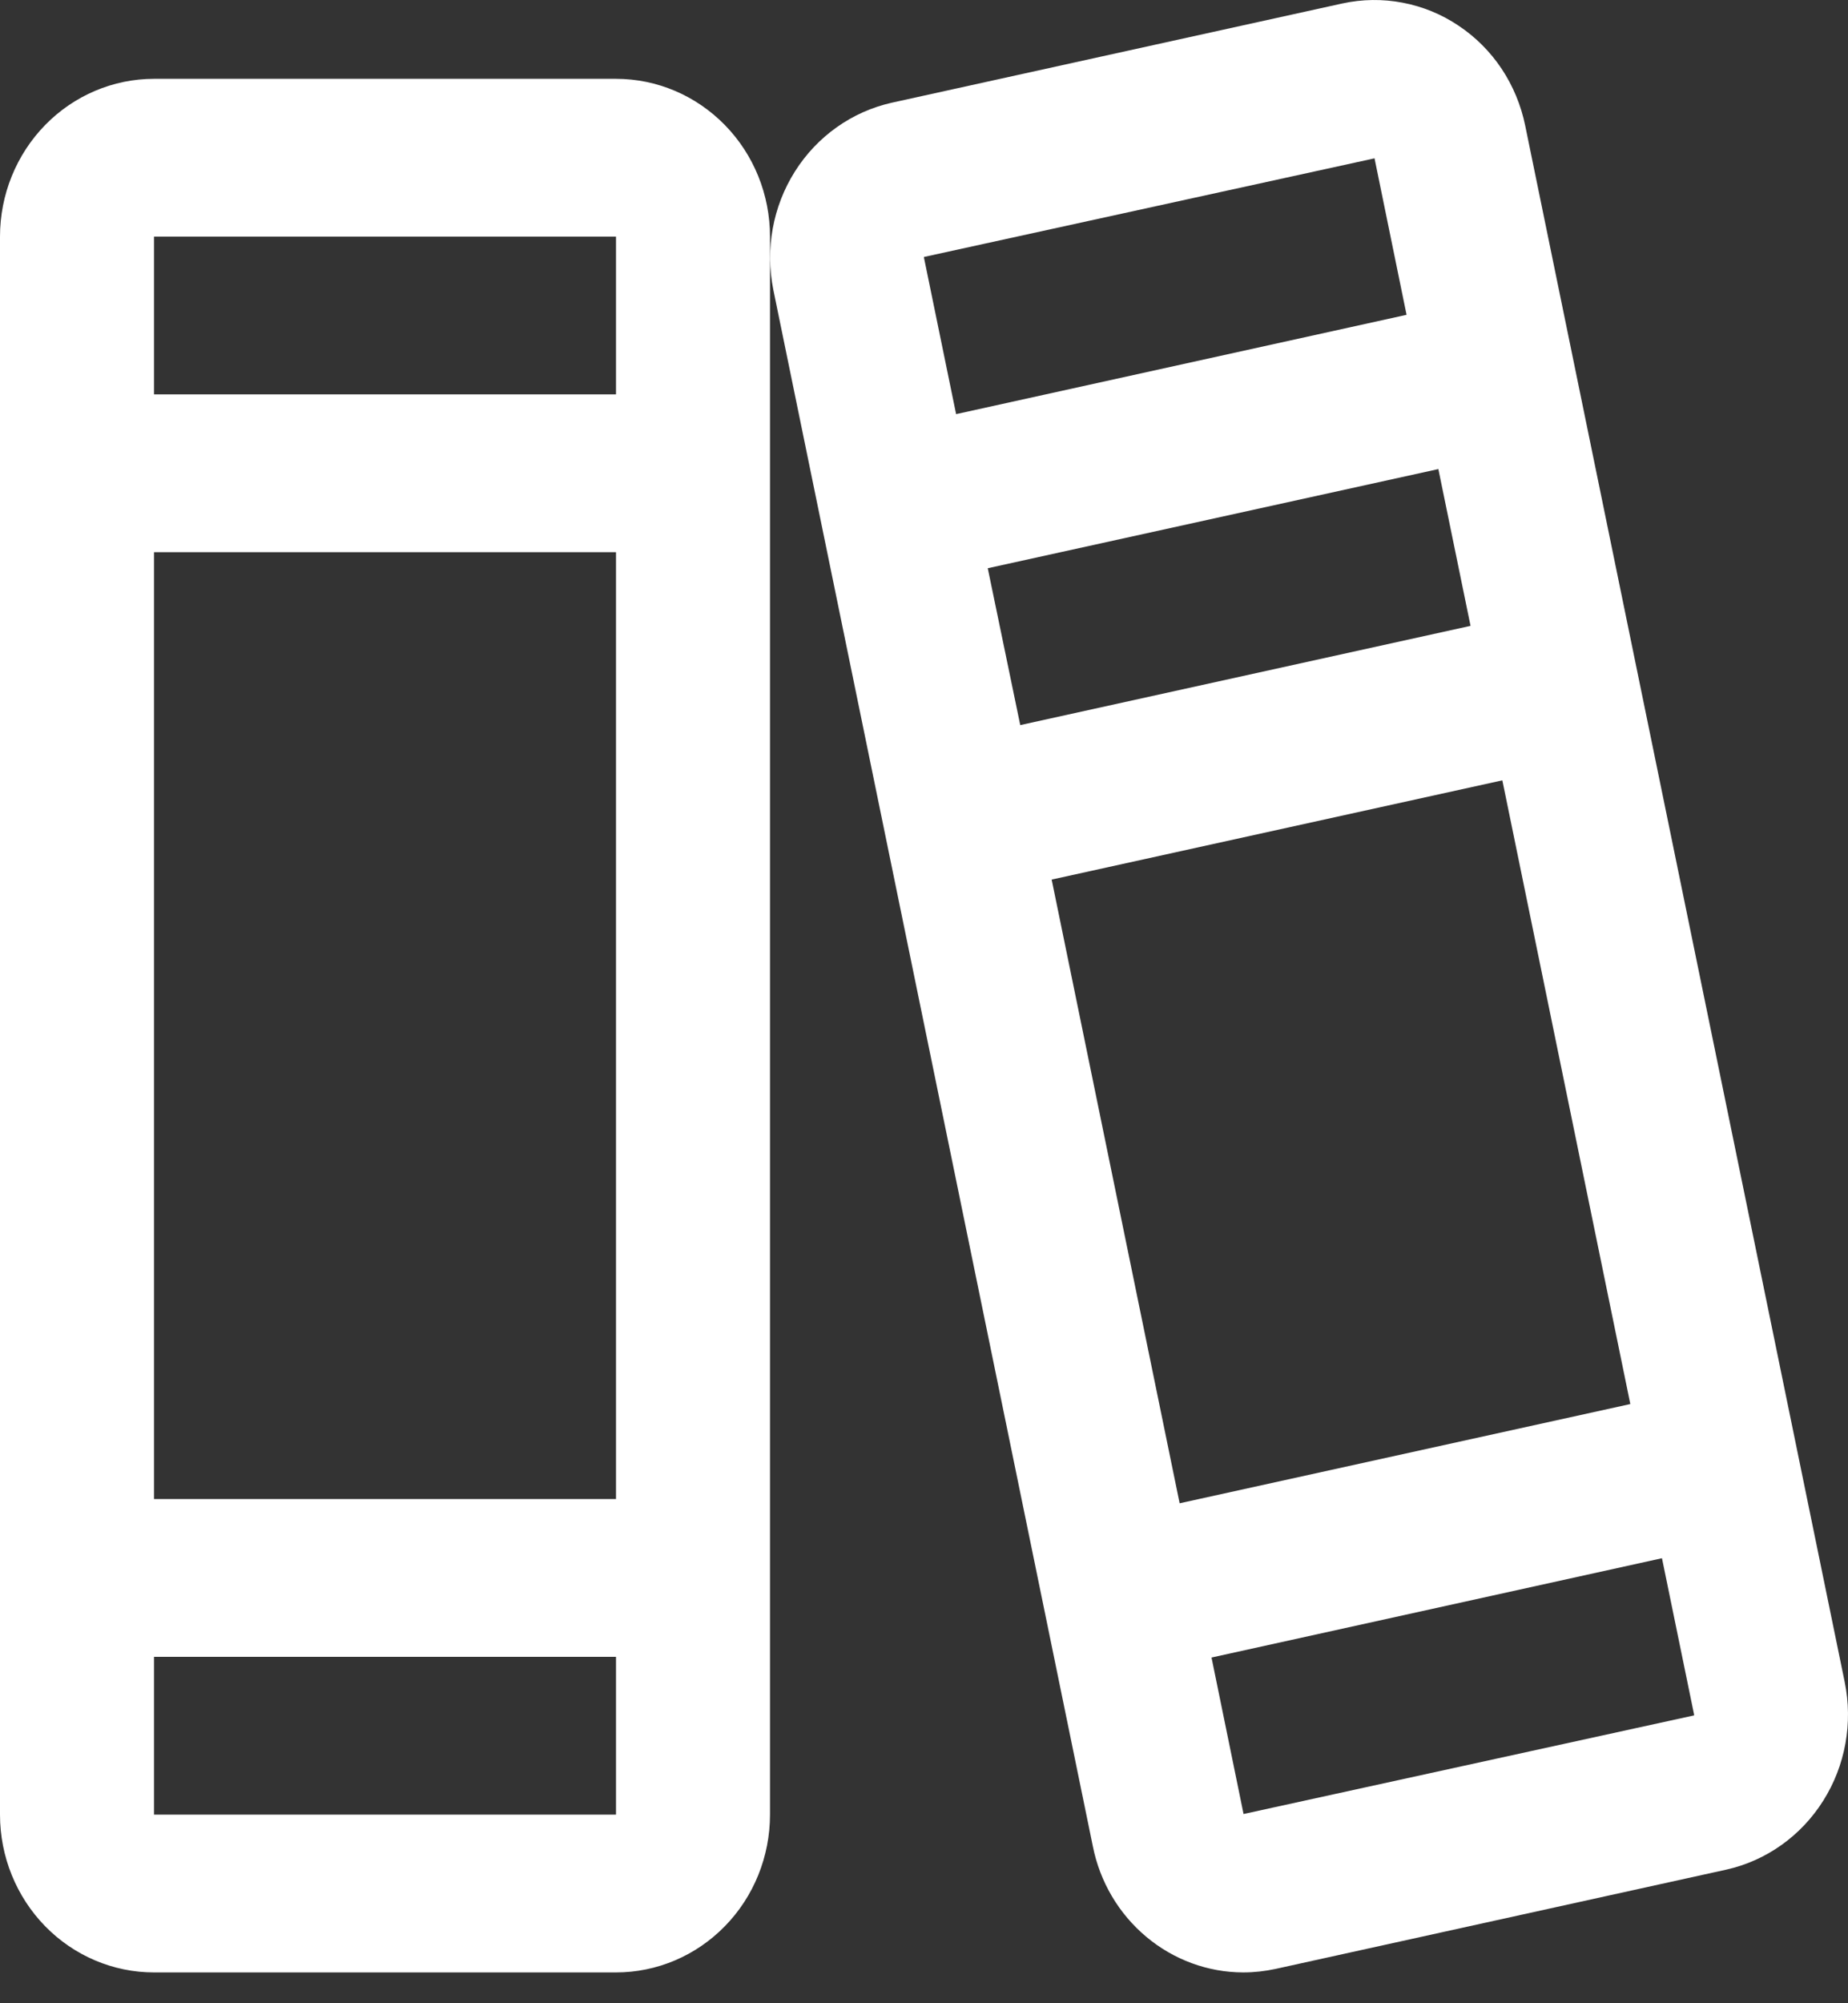 <svg width="24" height="26" viewBox="0 0 24 26" fill="none" xmlns="http://www.w3.org/2000/svg">
<rect x="0" y="0" width="24" height="26" fill="#333333" stroke="none"/>
<path d="M23.957 21.83L19.808 1.631C19.754 1.367 19.65 1.116 19.502 0.893C19.353 0.67 19.163 0.48 18.942 0.333C18.722 0.185 18.475 0.084 18.216 0.035C17.957 -0.015 17.691 -0.011 17.433 0.045L11.582 1.333C11.064 1.449 10.612 1.769 10.324 2.225C10.036 2.68 9.936 3.234 10.044 3.765L14.193 23.964C14.285 24.425 14.53 24.839 14.886 25.137C15.241 25.435 15.686 25.599 16.145 25.6C16.288 25.6 16.429 25.584 16.568 25.554L22.419 24.266C22.938 24.15 23.39 23.829 23.678 23.372C23.966 22.916 24.066 22.362 23.957 21.83ZM12 3.346V3.335L17.851 2.055L18.267 4.086L12.417 5.375L12 3.346ZM12.828 7.375L18.68 6.088L19.098 8.123L13.25 9.411L12.828 7.375ZM13.658 11.416L19.511 10.128L21.173 18.223L15.32 19.511L13.658 11.416ZM22.001 22.264L16.15 23.544L15.734 21.513L21.584 20.224L22.001 22.253V22.264ZM8 1.023H2C1.47 1.023 0.961 1.239 0.586 1.623C0.211 2.007 0 2.528 0 3.071V23.552C0 24.095 0.211 24.616 0.586 25C0.961 25.384 1.47 25.6 2 25.6H8C8.531 25.6 9.039 25.384 9.414 25C9.79 24.616 10 24.095 10 23.552V3.071C10 2.528 9.79 2.007 9.414 1.623C9.039 1.239 8.531 1.023 8 1.023ZM2 3.071H8V5.119H2V3.071ZM2 7.167H8V19.456H2V7.167ZM8 23.552H2V21.504H8V23.552Z" fill="white"/>
</svg>
